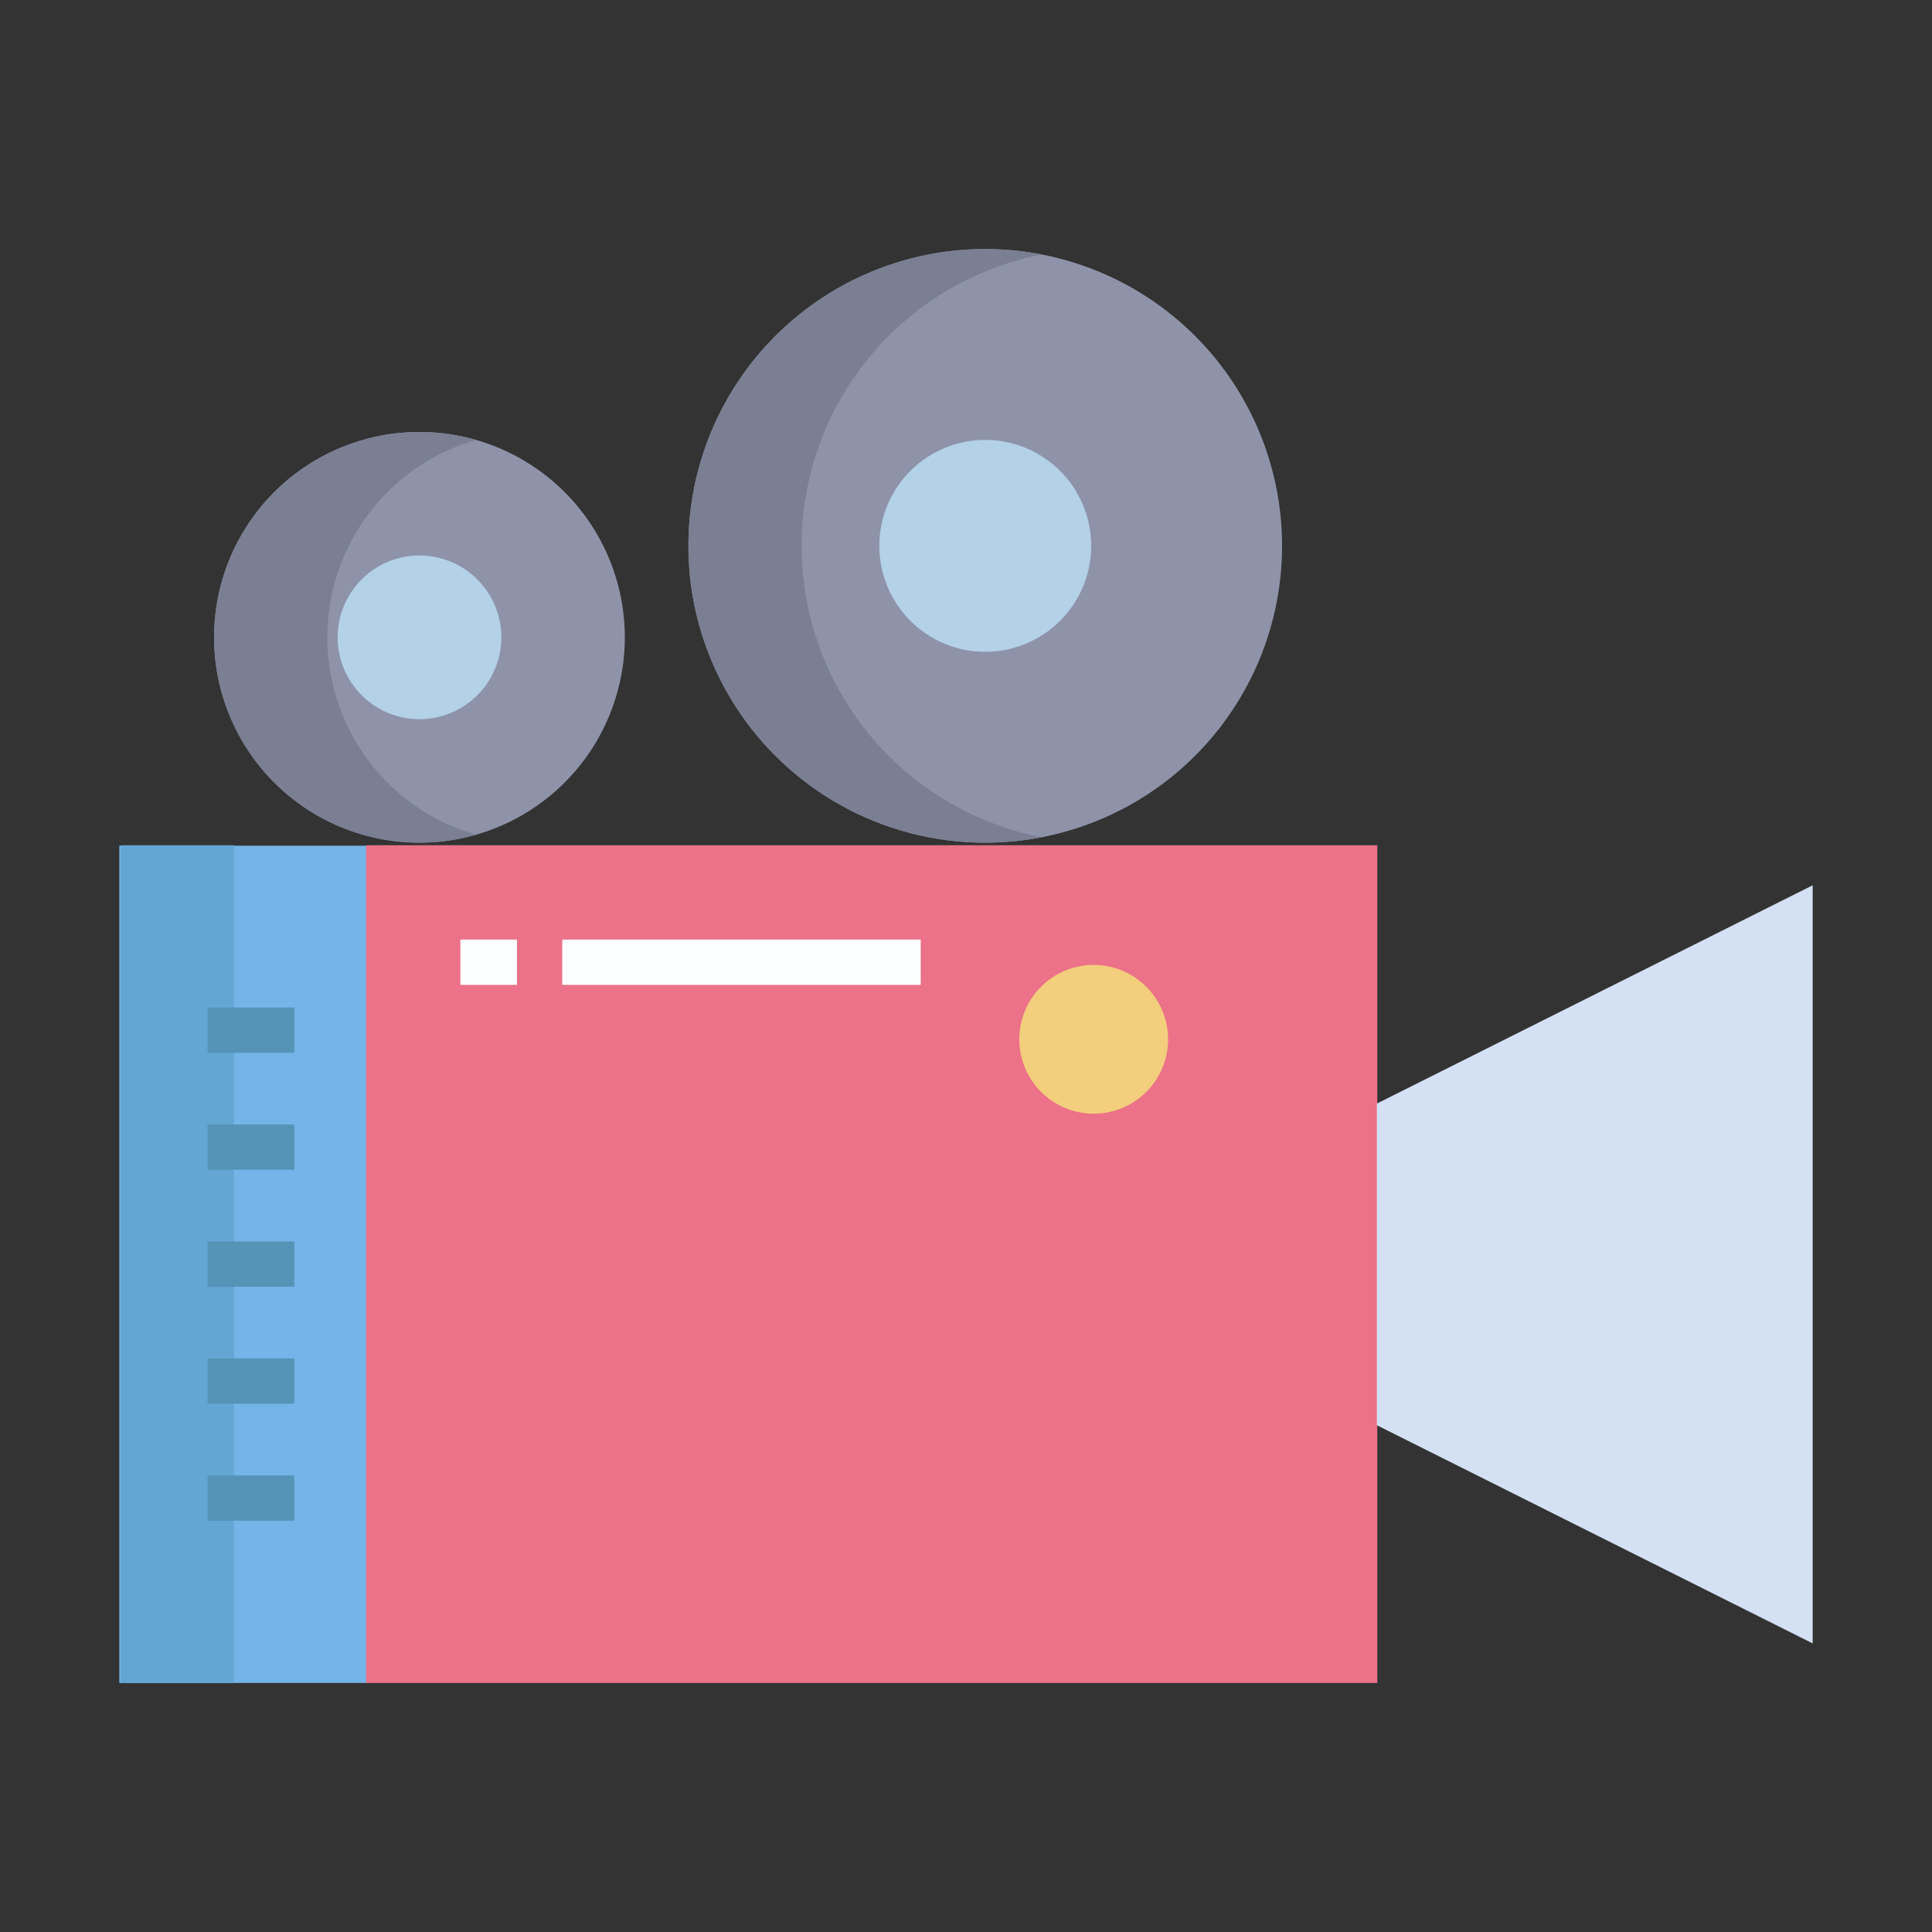 <svg id="Layer_1" height="512" viewBox="0 0 512 512" width="512" xmlns="http://www.w3.org/2000/svg" data-name="Layer 1"><rect x="0" y="0" width="512" height="512" fill="#333333" stroke="none"/><g id="_Path_" data-name=" Path "><path d="m31.62 224.12h65.82v221.88h-65.82z" fill="#74b4e8"/><path d="m97 224v222h268v-222z" fill="#eb7288"/></g><path d="m261.1 66a78.66 78.66 0 1 1 -78.66 78.66 78.663 78.663 0 0 1 78.66-78.66z" fill="#8e93a9"/><path d="m111.16 114.48a54.42 54.42 0 1 1 -54.42 54.42 54.423 54.423 0 0 1 54.42-54.42z" fill="#8e93a9"/><path d="m480.38 234.61v200.91l-115.45-57.8h-.05v-85.26z" fill="#d4e1f4"/><path d="m32 224h30v222h-30z" fill="#63a5d3"/><path d="m212.44 144.66a78.669 78.669 0 0 1 63.66-77.214 78.66 78.66 0 1 0 0 154.428 78.669 78.669 0 0 1 -63.66-77.214z" fill="#7a7f93"/><path d="m86.74 168.9a54.431 54.431 0 0 1 39.422-52.31 54.421 54.421 0 1 0 0 104.619 54.439 54.439 0 0 1 -39.422-52.309z" fill="#7a7f93"/><path d="m261.1 116.59a28.07 28.07 0 1 1 -28.07 28.07 28.065 28.065 0 0 1 28.07-28.07z" fill="#b3d1e7"/><path d="m111.16 147.21a21.69 21.69 0 1 1 -21.68 21.69 21.689 21.689 0 0 1 21.68-21.69z" fill="#b3d1e7"/><g fill="#5594b7"><path d="m55 267h23v12h-23z"/><path d="m55 298h23v12h-23z"/><path d="m55 329h23v12h-23z"/><path d="m55 360h23v12h-23z"/><path d="m55 391h23v12h-23z"/></g><path d="m122 249h15v12h-15z" fill="#fdfeff"/><path d="m149 249h95v12h-95z" fill="#fdfeff"/><path d="m289.844 255.713a19.712 19.712 0 1 0 19.712 19.711 19.734 19.734 0 0 0 -19.712-19.711z" fill="#f3ce7d"/></svg>